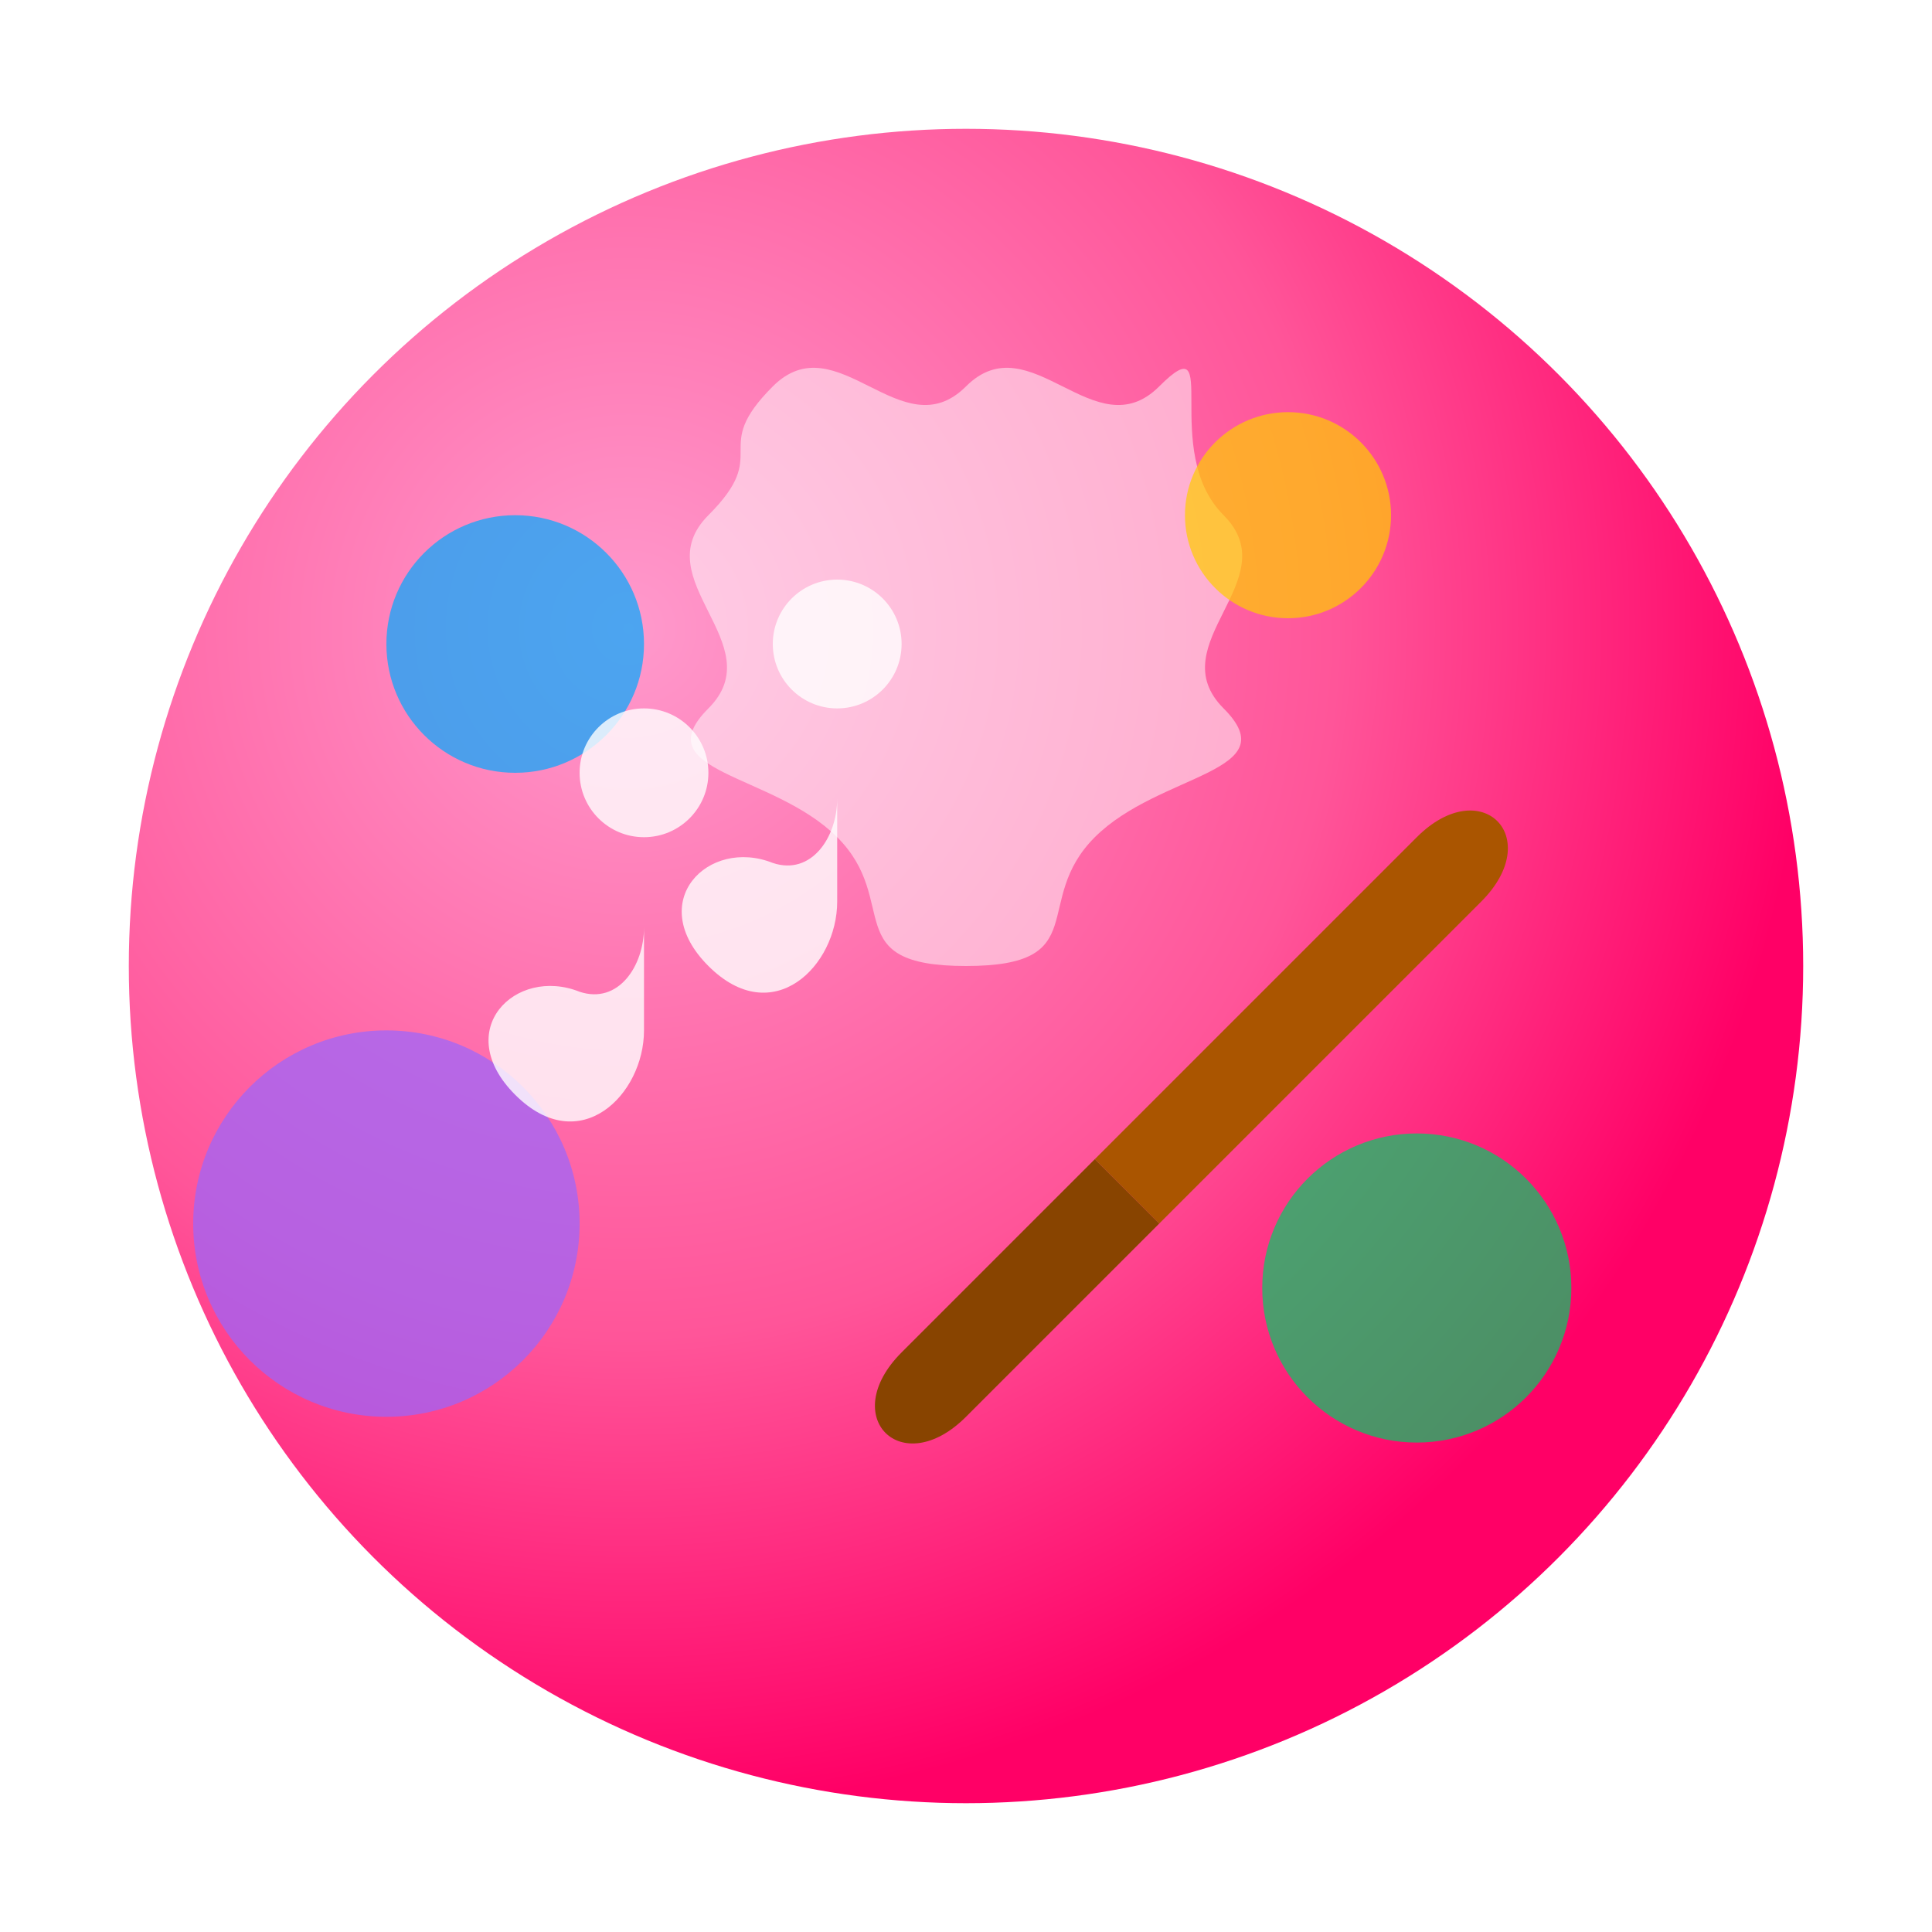<?xml version="1.0" encoding="UTF-8"?>
<svg width="150px" height="150px" viewBox="0 0 150 150" version="1.1" xmlns="http://www.w3.org/2000/svg" xmlns:xlink="http://www.w3.org/1999/xlink">
    <title>Creativity Planet</title>
    <defs>
        <!-- Planet gradient -->
        <radialGradient id="planetGradient" cx="30%" cy="30%" r="70%">
            <stop offset="0%" stop-color="#FF99CC" />
            <stop offset="60%" stop-color="#FF5599" />
            <stop offset="100%" stop-color="#FF0066" />
        </radialGradient>
        
        <!-- Glow effect -->
        <filter id="glow" x="-20%" y="-20%" width="140%" height="140%">
            <feGaussianBlur stdDeviation="4" result="blur" />
            <feColorMatrix in="blur" mode="matrix" values="1 0 0 0 1  0 1 0 0 0.3  0 0 1 0 0.6  0 0 0 18 -7" result="glow" />
            <feBlend in="SourceGraphic" in2="glow" mode="normal" />
        </filter>
    </defs>
    
    <g id="creativity-planet" stroke="none" stroke-width="1" fill="none" fill-rule="evenodd">
        <!-- Planet Base -->
        <circle id="planet-base" fill="url(#planetGradient)" cx="75" cy="75" r="65" filter="url(#glow)"></circle>
        
        <!-- Creative Elements -->
        <!-- Paint Splatter -->
        <path d="M60,30 C65,25 70,35 75,30 C80,25 85,35 90,30 C95,25 90,35 95,40 C100,45 90,50 95,55 C100,60 90,60 85,65 C80,70 85,75 75,75 C65,75 70,70 65,65 C60,60 50,60 55,55 C60,50 50,45 55,40 C60,35 55,35 60,30 Z" id="paint-splatter" fill="#FFFFFF" opacity="0.5"></path>
        
        <!-- Paintbrush -->
        <path d="M85,90 L110,65 C115,60 120,65 115,70 L90,95 Z" id="brush-handle" fill="#AA5500"></path>
        <path d="M90,95 L75,110 C70,115 65,110 70,105 L85,90 Z" id="brush-bristles" fill="#884400"></path>
        
        <!-- Color Dots -->
        <circle id="color1" fill="#00AAFF" cx="40" cy="50" r="10" opacity="0.7"></circle>
        <circle id="color2" fill="#FFCC00" cx="100" cy="40" r="8" opacity="0.7"></circle>
        <circle id="color3" fill="#00CC66" cx="110" cy="100" r="12" opacity="0.7"></circle>
        <circle id="color4" fill="#9966FF" cx="30" cy="95" r="15" opacity="0.7"></circle>
        
        <!-- Music Notes -->
        <path d="M50,60 L50,80 C50,85 45,90 40,85 C35,80 40,75 45,77 C48,78 50,75 50,72 L50,60 Z" id="note1" fill="#FFFFFF" opacity="0.8"></path>
        <circle id="note-head1" fill="#FFFFFF" cx="50" cy="60" r="5" opacity="0.8"></circle>
        
        <path d="M65,50 L65,70 C65,75 60,80 55,75 C50,70 55,65 60,67 C63,68 65,65 65,62 L65,50 Z" id="note2" fill="#FFFFFF" opacity="0.8"></path>
        <circle id="note-head2" fill="#FFFFFF" cx="65" cy="50" r="5" opacity="0.8"></circle>
    </g>
</svg> 